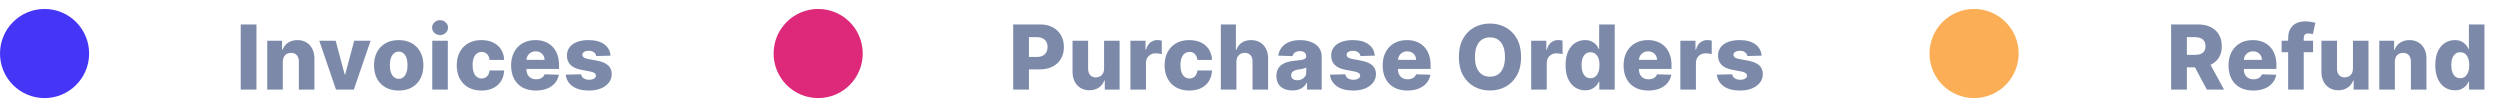 <svg width="279" height="12" viewBox="0 0 279 12" fill="none" xmlns="http://www.w3.org/2000/svg">
<path d="M28.622 2.728V10.001H26.864V2.728H28.622ZM31.562 6.89V10.001H29.826V4.546H31.477V5.547H31.537C31.658 5.214 31.864 4.952 32.155 4.763C32.446 4.571 32.793 4.475 33.196 4.475C33.579 4.475 33.912 4.561 34.194 4.734C34.478 4.905 34.698 5.144 34.854 5.451C35.013 5.757 35.091 6.114 35.088 6.524V10.001H33.352V6.865C33.354 6.562 33.277 6.325 33.121 6.155C32.967 5.984 32.753 5.899 32.478 5.899C32.296 5.899 32.135 5.939 31.995 6.02C31.858 6.098 31.752 6.21 31.676 6.357C31.602 6.504 31.564 6.681 31.562 6.89ZM41.359 4.546L39.488 10.001H37.499L35.631 4.546H37.46L38.465 8.303H38.522L39.531 4.546H41.359ZM44.496 10.104C43.923 10.104 43.43 9.986 43.018 9.752C42.609 9.515 42.293 9.186 42.07 8.765C41.85 8.341 41.74 7.85 41.74 7.291C41.74 6.73 41.85 6.239 42.07 5.817C42.293 5.393 42.609 5.064 43.018 4.83C43.43 4.593 43.923 4.475 44.496 4.475C45.069 4.475 45.56 4.593 45.969 4.83C46.381 5.064 46.697 5.393 46.917 5.817C47.14 6.239 47.251 6.73 47.251 7.291C47.251 7.85 47.14 8.341 46.917 8.765C46.697 9.186 46.381 9.515 45.969 9.752C45.56 9.986 45.069 10.104 44.496 10.104ZM44.506 8.793C44.715 8.793 44.891 8.729 45.035 8.601C45.18 8.473 45.29 8.296 45.366 8.069C45.444 7.841 45.483 7.579 45.483 7.28C45.483 6.977 45.444 6.712 45.366 6.485C45.29 6.258 45.18 6.08 45.035 5.952C44.891 5.824 44.715 5.76 44.506 5.76C44.291 5.76 44.108 5.824 43.959 5.952C43.813 6.08 43.7 6.258 43.622 6.485C43.546 6.712 43.508 6.977 43.508 7.28C43.508 7.579 43.546 7.841 43.622 8.069C43.7 8.296 43.813 8.473 43.959 8.601C44.108 8.729 44.291 8.793 44.506 8.793ZM48.241 10.001V4.546H49.977V10.001H48.241ZM49.111 3.91C48.867 3.91 48.657 3.83 48.482 3.669C48.307 3.505 48.219 3.309 48.219 3.079C48.219 2.852 48.307 2.658 48.482 2.497C48.657 2.334 48.867 2.252 49.111 2.252C49.357 2.252 49.567 2.334 49.739 2.497C49.915 2.658 50.002 2.852 50.002 3.079C50.002 3.309 49.915 3.505 49.739 3.669C49.567 3.83 49.357 3.91 49.111 3.91ZM53.729 10.104C53.154 10.104 52.66 9.985 52.248 9.748C51.838 9.512 51.523 9.183 51.303 8.761C51.083 8.337 50.973 7.847 50.973 7.291C50.973 6.732 51.083 6.242 51.303 5.821C51.526 5.397 51.842 5.067 52.252 4.83C52.663 4.593 53.155 4.475 53.725 4.475C54.23 4.475 54.669 4.566 55.043 4.748C55.419 4.931 55.713 5.189 55.923 5.523C56.136 5.854 56.249 6.243 56.261 6.691H54.638C54.605 6.411 54.51 6.192 54.354 6.034C54.2 5.875 53.999 5.796 53.75 5.796C53.549 5.796 53.373 5.853 53.221 5.966C53.069 6.078 52.951 6.243 52.866 6.464C52.783 6.681 52.742 6.951 52.742 7.273C52.742 7.595 52.783 7.867 52.866 8.09C52.951 8.31 53.069 8.477 53.221 8.591C53.373 8.702 53.549 8.758 53.75 8.758C53.911 8.758 54.053 8.723 54.176 8.655C54.302 8.586 54.405 8.485 54.485 8.353C54.566 8.218 54.617 8.054 54.638 7.863H56.261C56.244 8.313 56.132 8.706 55.923 9.042C55.717 9.378 55.427 9.639 55.053 9.826C54.682 10.011 54.24 10.104 53.729 10.104ZM59.799 10.104C59.229 10.104 58.736 9.991 58.322 9.766C57.91 9.539 57.593 9.216 57.37 8.797C57.15 8.375 57.04 7.875 57.04 7.295C57.04 6.731 57.151 6.239 57.374 5.817C57.596 5.393 57.91 5.064 58.315 4.83C58.72 4.593 59.197 4.475 59.746 4.475C60.134 4.475 60.489 4.535 60.811 4.656C61.133 4.777 61.411 4.956 61.646 5.192C61.88 5.429 62.062 5.721 62.193 6.069C62.323 6.415 62.388 6.812 62.388 7.259V7.692H57.647V6.684H60.772C60.77 6.499 60.726 6.335 60.641 6.19C60.556 6.046 60.438 5.933 60.289 5.853C60.142 5.77 59.973 5.728 59.781 5.728C59.587 5.728 59.413 5.772 59.259 5.86C59.105 5.945 58.983 6.062 58.894 6.211C58.804 6.358 58.756 6.525 58.752 6.712V7.738C58.752 7.961 58.795 8.156 58.883 8.324C58.971 8.49 59.095 8.619 59.256 8.711C59.417 8.804 59.608 8.85 59.831 8.85C59.985 8.85 60.125 8.829 60.25 8.786C60.376 8.743 60.483 8.681 60.573 8.598C60.663 8.515 60.731 8.413 60.776 8.292L62.37 8.339C62.304 8.696 62.158 9.007 61.933 9.273C61.711 9.535 61.418 9.74 61.056 9.887C60.694 10.031 60.275 10.104 59.799 10.104ZM68.137 6.211L66.542 6.254C66.526 6.14 66.481 6.04 66.407 5.952C66.334 5.862 66.238 5.792 66.12 5.743C66.004 5.691 65.869 5.665 65.715 5.665C65.514 5.665 65.342 5.705 65.2 5.785C65.06 5.866 64.992 5.975 64.994 6.112C64.992 6.219 65.034 6.311 65.122 6.389C65.212 6.467 65.372 6.53 65.601 6.577L66.653 6.776C67.197 6.88 67.602 7.053 67.867 7.295C68.135 7.536 68.269 7.856 68.272 8.253C68.269 8.627 68.158 8.953 67.938 9.23C67.72 9.507 67.422 9.722 67.043 9.876C66.664 10.028 66.231 10.104 65.743 10.104C64.965 10.104 64.35 9.944 63.9 9.624C63.453 9.302 63.197 8.871 63.133 8.331L64.849 8.289C64.886 8.488 64.985 8.639 65.143 8.743C65.302 8.848 65.504 8.9 65.751 8.9C65.973 8.9 66.154 8.858 66.294 8.775C66.433 8.692 66.504 8.582 66.507 8.445C66.504 8.322 66.45 8.224 66.344 8.15C66.237 8.075 66.07 8.015 65.843 7.973L64.891 7.792C64.344 7.692 63.937 7.509 63.669 7.241C63.402 6.971 63.269 6.628 63.272 6.211C63.269 5.847 63.367 5.536 63.563 5.277C63.76 5.017 64.039 4.818 64.401 4.681C64.763 4.544 65.191 4.475 65.683 4.475C66.422 4.475 67.004 4.63 67.43 4.94C67.856 5.248 68.092 5.672 68.137 6.211Z" fill="#7C89A9"/>
<circle cx="4.973" cy="5.973" r="4.973" fill="#4535F6"/>
<path d="M113.073 10.001V2.728H116.077C116.622 2.728 117.092 2.834 117.487 3.047C117.885 3.258 118.191 3.553 118.407 3.932C118.622 4.308 118.73 4.746 118.73 5.246C118.73 5.747 118.62 6.187 118.4 6.563C118.182 6.937 117.87 7.227 117.466 7.433C117.061 7.639 116.58 7.742 116.024 7.742H114.17V6.357H115.697C115.962 6.357 116.184 6.311 116.361 6.219C116.541 6.126 116.677 5.997 116.77 5.831C116.862 5.663 116.908 5.468 116.908 5.246C116.908 5.021 116.862 4.826 116.77 4.663C116.677 4.497 116.541 4.37 116.361 4.28C116.181 4.19 115.96 4.145 115.697 4.145H114.831V10.001H113.073ZM123.215 7.646V4.546H124.948V10.001H123.294V8.985H123.237C123.116 9.319 122.91 9.584 122.619 9.78C122.33 9.974 121.981 10.072 121.571 10.072C121.2 10.072 120.873 9.986 120.591 9.816C120.309 9.645 120.09 9.407 119.934 9.102C119.778 8.794 119.699 8.434 119.696 8.023V4.546H121.433V7.682C121.435 7.978 121.513 8.211 121.667 8.381C121.821 8.552 122.031 8.637 122.296 8.637C122.469 8.637 122.624 8.599 122.761 8.523C122.901 8.445 123.011 8.333 123.091 8.186C123.174 8.037 123.215 7.857 123.215 7.646ZM126.154 10.001V4.546H127.84V5.54H127.897C127.997 5.18 128.159 4.913 128.384 4.738C128.609 4.56 128.87 4.471 129.169 4.471C129.249 4.471 129.332 4.477 129.417 4.489C129.502 4.499 129.582 4.514 129.655 4.535V6.045C129.572 6.016 129.463 5.994 129.328 5.977C129.196 5.96 129.077 5.952 128.973 5.952C128.767 5.952 128.581 5.998 128.416 6.091C128.252 6.181 128.123 6.307 128.029 6.471C127.936 6.632 127.89 6.821 127.89 7.039V10.001H126.154ZM132.726 10.104C132.15 10.104 131.657 9.985 131.245 9.748C130.835 9.512 130.52 9.183 130.3 8.761C130.08 8.337 129.97 7.847 129.97 7.291C129.97 6.732 130.08 6.242 130.3 5.821C130.523 5.397 130.839 5.067 131.248 4.83C131.66 4.593 132.152 4.475 132.722 4.475C133.226 4.475 133.666 4.566 134.04 4.748C134.416 4.931 134.71 5.189 134.92 5.523C135.133 5.854 135.246 6.243 135.258 6.691H133.635C133.602 6.411 133.507 6.192 133.351 6.034C133.197 5.875 132.996 5.796 132.747 5.796C132.546 5.796 132.369 5.853 132.218 5.966C132.066 6.078 131.948 6.243 131.863 6.464C131.78 6.681 131.738 6.951 131.738 7.273C131.738 7.595 131.78 7.867 131.863 8.09C131.948 8.31 132.066 8.477 132.218 8.591C132.369 8.702 132.546 8.758 132.747 8.758C132.908 8.758 133.05 8.723 133.173 8.655C133.299 8.586 133.402 8.485 133.482 8.353C133.563 8.218 133.613 8.054 133.635 7.863H135.258C135.241 8.313 135.129 8.706 134.92 9.042C134.714 9.378 134.424 9.639 134.05 9.826C133.679 10.011 133.237 10.104 132.726 10.104ZM137.983 6.89V10.001H136.246V2.728H137.926V5.547H137.986C138.109 5.211 138.311 4.948 138.59 4.759C138.872 4.57 139.216 4.475 139.623 4.475C140.007 4.475 140.341 4.56 140.625 4.731C140.909 4.899 141.129 5.137 141.285 5.444C141.444 5.752 141.522 6.112 141.52 6.524V10.001H139.783V6.865C139.786 6.562 139.71 6.325 139.556 6.155C139.402 5.984 139.185 5.899 138.906 5.899C138.724 5.899 138.563 5.939 138.423 6.02C138.286 6.098 138.178 6.21 138.1 6.357C138.024 6.504 137.985 6.681 137.983 6.89ZM144.241 10.093C143.893 10.093 143.584 10.035 143.314 9.919C143.047 9.8 142.835 9.623 142.679 9.386C142.525 9.147 142.448 8.848 142.448 8.488C142.448 8.185 142.501 7.929 142.608 7.721C142.714 7.512 142.861 7.343 143.048 7.213C143.235 7.083 143.451 6.984 143.694 6.918C143.938 6.849 144.199 6.803 144.476 6.78C144.786 6.751 145.036 6.722 145.225 6.691C145.414 6.658 145.552 6.612 145.637 6.552C145.725 6.491 145.768 6.404 145.768 6.293V6.275C145.768 6.093 145.706 5.952 145.58 5.853C145.455 5.753 145.285 5.704 145.072 5.704C144.843 5.704 144.658 5.753 144.518 5.853C144.379 5.952 144.29 6.09 144.252 6.265L142.65 6.208C142.698 5.876 142.82 5.581 143.016 5.32C143.215 5.057 143.487 4.851 143.833 4.702C144.181 4.551 144.599 4.475 145.087 4.475C145.435 4.475 145.755 4.516 146.049 4.599C146.342 4.68 146.598 4.798 146.816 4.954C147.034 5.108 147.202 5.298 147.32 5.523C147.441 5.747 147.501 6.004 147.501 6.293V10.001H145.868V9.241H145.825C145.728 9.425 145.604 9.581 145.452 9.709C145.303 9.837 145.127 9.933 144.923 9.997C144.722 10.061 144.495 10.093 144.241 10.093ZM144.778 8.956C144.965 8.956 145.133 8.919 145.282 8.843C145.433 8.767 145.554 8.663 145.644 8.53C145.734 8.395 145.779 8.239 145.779 8.062V7.543C145.729 7.569 145.669 7.593 145.598 7.614C145.529 7.635 145.453 7.656 145.371 7.674C145.288 7.693 145.203 7.71 145.115 7.724C145.027 7.738 144.943 7.751 144.863 7.763C144.699 7.789 144.56 7.83 144.444 7.884C144.33 7.938 144.243 8.009 144.181 8.097C144.122 8.182 144.092 8.284 144.092 8.402C144.092 8.582 144.156 8.72 144.284 8.814C144.414 8.909 144.579 8.956 144.778 8.956ZM153.425 6.211L151.831 6.254C151.814 6.14 151.769 6.04 151.696 5.952C151.622 5.862 151.526 5.792 151.408 5.743C151.292 5.691 151.157 5.665 151.003 5.665C150.802 5.665 150.63 5.705 150.488 5.785C150.349 5.866 150.28 5.975 150.282 6.112C150.28 6.219 150.323 6.311 150.41 6.389C150.5 6.467 150.66 6.53 150.89 6.577L151.941 6.776C152.485 6.88 152.89 7.053 153.155 7.295C153.423 7.536 153.558 7.856 153.56 8.253C153.558 8.627 153.446 8.953 153.226 9.23C153.008 9.507 152.71 9.722 152.331 9.876C151.953 10.028 151.519 10.104 151.032 10.104C150.253 10.104 149.638 9.944 149.189 9.624C148.741 9.302 148.486 8.871 148.422 8.331L150.137 8.289C150.175 8.488 150.273 8.639 150.432 8.743C150.59 8.848 150.793 8.9 151.039 8.9C151.261 8.9 151.442 8.858 151.582 8.775C151.722 8.692 151.793 8.582 151.795 8.445C151.793 8.322 151.738 8.224 151.632 8.15C151.525 8.075 151.358 8.015 151.131 7.973L150.179 7.792C149.633 7.692 149.225 7.509 148.958 7.241C148.69 6.971 148.558 6.628 148.56 6.211C148.558 5.847 148.655 5.536 148.851 5.277C149.048 5.017 149.327 4.818 149.689 4.681C150.052 4.544 150.479 4.475 150.971 4.475C151.71 4.475 152.292 4.63 152.718 4.94C153.145 5.248 153.38 5.672 153.425 6.211ZM157.065 10.104C156.494 10.104 156.002 9.991 155.587 9.766C155.176 9.539 154.858 9.216 154.636 8.797C154.416 8.375 154.306 7.875 154.306 7.295C154.306 6.731 154.417 6.239 154.639 5.817C154.862 5.393 155.176 5.064 155.58 4.83C155.985 4.593 156.462 4.475 157.011 4.475C157.4 4.475 157.755 4.535 158.077 4.656C158.399 4.777 158.677 4.956 158.911 5.192C159.146 5.429 159.328 5.721 159.458 6.069C159.588 6.415 159.654 6.812 159.654 7.259V7.692H154.913V6.684H158.038C158.035 6.499 157.992 6.335 157.906 6.19C157.821 6.046 157.704 5.933 157.555 5.853C157.408 5.77 157.239 5.728 157.047 5.728C156.853 5.728 156.679 5.772 156.525 5.86C156.371 5.945 156.249 6.062 156.159 6.211C156.069 6.358 156.022 6.525 156.017 6.712V7.738C156.017 7.961 156.061 8.156 156.149 8.324C156.236 8.49 156.36 8.619 156.521 8.711C156.682 8.804 156.874 8.85 157.097 8.85C157.251 8.85 157.39 8.829 157.516 8.786C157.641 8.743 157.749 8.681 157.839 8.598C157.929 8.515 157.996 8.413 158.041 8.292L159.636 8.339C159.569 8.696 159.424 9.007 159.199 9.273C158.976 9.535 158.684 9.74 158.322 9.887C157.96 10.031 157.541 10.104 157.065 10.104ZM169.753 6.364C169.753 7.164 169.599 7.843 169.292 8.399C168.984 8.955 168.567 9.378 168.042 9.667C167.518 9.956 166.931 10.1 166.28 10.1C165.627 10.1 165.038 9.954 164.515 9.663C163.992 9.372 163.577 8.949 163.269 8.395C162.963 7.839 162.811 7.162 162.811 6.364C162.811 5.564 162.963 4.886 163.269 4.329C163.577 3.773 163.992 3.35 164.515 3.062C165.038 2.773 165.627 2.628 166.28 2.628C166.931 2.628 167.518 2.773 168.042 3.062C168.567 3.35 168.984 3.773 169.292 4.329C169.599 4.886 169.753 5.564 169.753 6.364ZM167.956 6.364C167.956 5.891 167.889 5.491 167.754 5.164C167.621 4.837 167.43 4.59 167.179 4.422C166.93 4.254 166.631 4.17 166.28 4.17C165.932 4.17 165.633 4.254 165.382 4.422C165.131 4.59 164.938 4.837 164.803 5.164C164.67 5.491 164.604 5.891 164.604 6.364C164.604 6.838 164.67 7.238 164.803 7.564C164.938 7.891 165.131 8.139 165.382 8.307C165.633 8.475 165.932 8.559 166.28 8.559C166.631 8.559 166.93 8.475 167.179 8.307C167.43 8.139 167.621 7.891 167.754 7.564C167.889 7.238 167.956 6.838 167.956 6.364ZM170.879 10.001V4.546H172.566V5.54H172.623C172.723 5.18 172.885 4.913 173.11 4.738C173.334 4.56 173.596 4.471 173.894 4.471C173.975 4.471 174.058 4.477 174.143 4.489C174.228 4.499 174.308 4.514 174.381 4.535V6.045C174.298 6.016 174.189 5.994 174.054 5.977C173.922 5.96 173.803 5.952 173.699 5.952C173.493 5.952 173.307 5.998 173.142 6.091C172.978 6.181 172.849 6.307 172.754 6.471C172.662 6.632 172.616 6.821 172.616 7.039V10.001H170.879ZM176.897 10.079C176.495 10.079 176.129 9.974 175.8 9.766C175.471 9.558 175.208 9.245 175.012 8.829C174.815 8.412 174.717 7.895 174.717 7.277C174.717 6.635 174.819 6.107 175.022 5.693C175.226 5.279 175.492 4.972 175.821 4.773C176.153 4.574 176.509 4.475 176.89 4.475C177.177 4.475 177.422 4.525 177.625 4.624C177.829 4.721 177.997 4.847 178.13 5C178.262 5.154 178.363 5.314 178.432 5.48H178.467V2.728H180.204V10.001H178.485V9.116H178.432C178.358 9.284 178.254 9.442 178.119 9.589C177.984 9.735 177.815 9.854 177.611 9.944C177.41 10.034 177.172 10.079 176.897 10.079ZM177.501 8.726C177.712 8.726 177.892 8.666 178.041 8.548C178.19 8.427 178.305 8.258 178.385 8.04C178.466 7.822 178.506 7.567 178.506 7.273C178.506 6.975 178.466 6.718 178.385 6.503C178.307 6.287 178.192 6.121 178.041 6.005C177.892 5.889 177.712 5.831 177.501 5.831C177.286 5.831 177.103 5.891 176.954 6.009C176.805 6.127 176.691 6.294 176.613 6.51C176.538 6.725 176.5 6.98 176.5 7.273C176.5 7.567 176.539 7.822 176.617 8.04C176.695 8.258 176.807 8.427 176.954 8.548C177.103 8.666 177.286 8.726 177.501 8.726ZM183.951 10.104C183.381 10.104 182.888 9.991 182.474 9.766C182.062 9.539 181.745 9.216 181.522 8.797C181.302 8.375 181.192 7.875 181.192 7.295C181.192 6.731 181.303 6.239 181.526 5.817C181.749 5.393 182.062 5.064 182.467 4.83C182.872 4.593 183.349 4.475 183.898 4.475C184.286 4.475 184.642 4.535 184.964 4.656C185.286 4.777 185.564 4.956 185.798 5.192C186.032 5.429 186.215 5.721 186.345 6.069C186.475 6.415 186.54 6.812 186.54 7.259V7.692H181.799V6.684H184.924C184.922 6.499 184.878 6.335 184.793 6.19C184.708 6.046 184.591 5.933 184.442 5.853C184.295 5.77 184.125 5.728 183.934 5.728C183.74 5.728 183.566 5.772 183.412 5.86C183.258 5.945 183.136 6.062 183.046 6.211C182.956 6.358 182.909 6.525 182.904 6.712V7.738C182.904 7.961 182.948 8.156 183.035 8.324C183.123 8.49 183.247 8.619 183.408 8.711C183.569 8.804 183.761 8.85 183.983 8.85C184.137 8.85 184.277 8.829 184.402 8.786C184.528 8.743 184.636 8.681 184.726 8.598C184.816 8.515 184.883 8.413 184.928 8.292L186.522 8.339C186.456 8.696 186.311 9.007 186.086 9.273C185.863 9.535 185.571 9.74 185.209 9.887C184.846 10.031 184.427 10.104 183.951 10.104ZM187.527 10.001V4.546H189.214V5.54H189.271C189.37 5.18 189.532 4.913 189.757 4.738C189.982 4.56 190.244 4.471 190.542 4.471C190.623 4.471 190.705 4.477 190.791 4.489C190.876 4.499 190.955 4.514 191.029 4.535V6.045C190.946 6.016 190.837 5.994 190.702 5.977C190.569 5.96 190.451 5.952 190.347 5.952C190.141 5.952 189.955 5.998 189.789 6.091C189.626 6.181 189.497 6.307 189.402 6.471C189.31 6.632 189.264 6.821 189.264 7.039V10.001H187.527ZM196.598 6.211L195.004 6.254C194.987 6.14 194.942 6.04 194.869 5.952C194.795 5.862 194.7 5.792 194.581 5.743C194.465 5.691 194.33 5.665 194.176 5.665C193.975 5.665 193.803 5.705 193.661 5.785C193.522 5.866 193.453 5.975 193.455 6.112C193.453 6.219 193.496 6.311 193.583 6.389C193.673 6.467 193.833 6.53 194.063 6.577L195.114 6.776C195.658 6.88 196.063 7.053 196.328 7.295C196.596 7.536 196.731 7.856 196.733 8.253C196.731 8.627 196.619 8.953 196.399 9.23C196.182 9.507 195.883 9.722 195.504 9.876C195.126 10.028 194.692 10.104 194.205 10.104C193.426 10.104 192.811 9.944 192.362 9.624C191.914 9.302 191.659 8.871 191.595 8.331L193.31 8.289C193.348 8.488 193.446 8.639 193.605 8.743C193.763 8.848 193.966 8.9 194.212 8.9C194.434 8.9 194.615 8.858 194.755 8.775C194.895 8.692 194.966 8.582 194.968 8.445C194.966 8.322 194.911 8.224 194.805 8.15C194.698 8.075 194.531 8.015 194.304 7.973L193.352 7.792C192.806 7.692 192.398 7.509 192.131 7.241C191.863 6.971 191.731 6.628 191.733 6.211C191.731 5.847 191.828 5.536 192.024 5.277C192.221 5.017 192.5 4.818 192.862 4.681C193.225 4.544 193.652 4.475 194.144 4.475C194.883 4.475 195.465 4.63 195.892 4.94C196.318 5.248 196.553 5.672 196.598 6.211Z" fill="#7C89A9"/>
<circle cx="91.308" cy="5.973" r="4.973" fill="#DE287A"/>
<path d="M242.297 10.001V2.728H245.302C245.846 2.728 246.316 2.826 246.711 3.023C247.109 3.217 247.416 3.496 247.631 3.861C247.846 4.223 247.954 4.652 247.954 5.15C247.954 5.654 247.844 6.082 247.624 6.435C247.404 6.786 247.091 7.053 246.686 7.238C246.282 7.42 245.802 7.511 245.248 7.511H243.348V6.126H244.922C245.187 6.126 245.408 6.092 245.586 6.023C245.766 5.952 245.902 5.846 245.994 5.704C246.086 5.559 246.132 5.375 246.132 5.15C246.132 4.925 246.086 4.739 245.994 4.592C245.902 4.443 245.766 4.332 245.586 4.258C245.406 4.183 245.184 4.145 244.922 4.145H244.055V10.001H242.297ZM246.392 6.677L248.203 10.001H246.285L244.51 6.677H246.392ZM251.461 10.104C250.89 10.104 250.398 9.991 249.983 9.766C249.571 9.539 249.254 9.216 249.032 8.797C248.811 8.375 248.701 7.875 248.701 7.295C248.701 6.731 248.813 6.239 249.035 5.817C249.258 5.393 249.571 5.064 249.976 4.83C250.381 4.593 250.858 4.475 251.407 4.475C251.796 4.475 252.151 4.535 252.473 4.656C252.795 4.777 253.073 4.956 253.307 5.192C253.542 5.429 253.724 5.721 253.854 6.069C253.984 6.415 254.049 6.812 254.049 7.259V7.692H249.309V6.684H252.434C252.431 6.499 252.387 6.335 252.302 6.19C252.217 6.046 252.1 5.933 251.951 5.853C251.804 5.77 251.635 5.728 251.443 5.728C251.249 5.728 251.075 5.772 250.921 5.86C250.767 5.945 250.645 6.062 250.555 6.211C250.465 6.358 250.418 6.525 250.413 6.712V7.738C250.413 7.961 250.457 8.156 250.544 8.324C250.632 8.49 250.756 8.619 250.917 8.711C251.078 8.804 251.27 8.85 251.493 8.85C251.646 8.85 251.786 8.829 251.912 8.786C252.037 8.743 252.145 8.681 252.235 8.598C252.325 8.515 252.392 8.413 252.437 8.292L254.032 8.339C253.965 8.696 253.82 9.007 253.595 9.273C253.372 9.535 253.08 9.74 252.718 9.887C252.356 10.031 251.936 10.104 251.461 10.104ZM258.136 4.546V5.824H254.628V4.546H258.136ZM255.359 10.001V4.269C255.359 3.848 255.439 3.498 255.597 3.221C255.756 2.942 255.976 2.734 256.258 2.596C256.54 2.457 256.865 2.387 257.234 2.387C257.476 2.387 257.703 2.406 257.916 2.444C258.132 2.479 258.292 2.511 258.396 2.54L258.119 3.811C258.055 3.79 257.977 3.772 257.884 3.758C257.794 3.743 257.709 3.736 257.629 3.736C257.425 3.736 257.285 3.781 257.21 3.871C257.134 3.961 257.096 4.084 257.096 4.241V10.001H255.359ZM262.591 7.646V4.546H264.324V10.001H262.669V8.985H262.612C262.492 9.319 262.286 9.584 261.994 9.78C261.706 9.974 261.356 10.072 260.947 10.072C260.575 10.072 260.248 9.986 259.967 9.816C259.685 9.645 259.466 9.407 259.31 9.102C259.154 8.794 259.074 8.434 259.072 8.023V4.546H260.808V7.682C260.811 7.978 260.889 8.211 261.043 8.381C261.197 8.552 261.406 8.637 261.671 8.637C261.844 8.637 261.999 8.599 262.136 8.523C262.276 8.445 262.386 8.333 262.467 8.186C262.55 8.037 262.591 7.857 262.591 7.646ZM267.266 6.89V10.001H265.529V4.546H267.181V5.547H267.241C267.362 5.214 267.568 4.952 267.859 4.763C268.15 4.571 268.497 4.475 268.899 4.475C269.283 4.475 269.615 4.561 269.897 4.734C270.181 4.905 270.401 5.144 270.558 5.451C270.716 5.757 270.794 6.114 270.792 6.524V10.001H269.056V6.865C269.058 6.562 268.981 6.325 268.825 6.155C268.671 5.984 268.457 5.899 268.182 5.899C268 5.899 267.839 5.939 267.699 6.02C267.562 6.098 267.455 6.21 267.379 6.357C267.306 6.504 267.268 6.681 267.266 6.89ZM273.959 10.079C273.557 10.079 273.191 9.974 272.862 9.766C272.533 9.558 272.27 9.245 272.074 8.829C271.877 8.412 271.779 7.895 271.779 7.277C271.779 6.635 271.881 6.107 272.084 5.693C272.288 5.279 272.554 4.972 272.883 4.773C273.215 4.574 273.571 4.475 273.952 4.475C274.239 4.475 274.484 4.525 274.687 4.624C274.891 4.721 275.059 4.847 275.192 5C275.324 5.154 275.425 5.314 275.493 5.48H275.529V2.728H277.265V10.001H275.547V9.116H275.493C275.42 9.284 275.316 9.442 275.181 9.589C275.046 9.735 274.877 9.854 274.673 9.944C274.472 10.034 274.234 10.079 273.959 10.079ZM274.563 8.726C274.774 8.726 274.954 8.666 275.103 8.548C275.252 8.427 275.367 8.258 275.447 8.04C275.528 7.822 275.568 7.567 275.568 7.273C275.568 6.975 275.528 6.718 275.447 6.503C275.369 6.287 275.254 6.121 275.103 6.005C274.954 5.889 274.774 5.831 274.563 5.831C274.348 5.831 274.165 5.891 274.016 6.009C273.867 6.127 273.753 6.294 273.675 6.51C273.6 6.725 273.562 6.98 273.562 7.273C273.562 7.567 273.601 7.822 273.679 8.04C273.757 8.258 273.869 8.427 274.016 8.548C274.165 8.666 274.348 8.726 274.563 8.726Z" fill="#7C89A9"/>
<circle cx="220.307" cy="5.973" r="4.973" fill="#FCAE56"/>
</svg>
